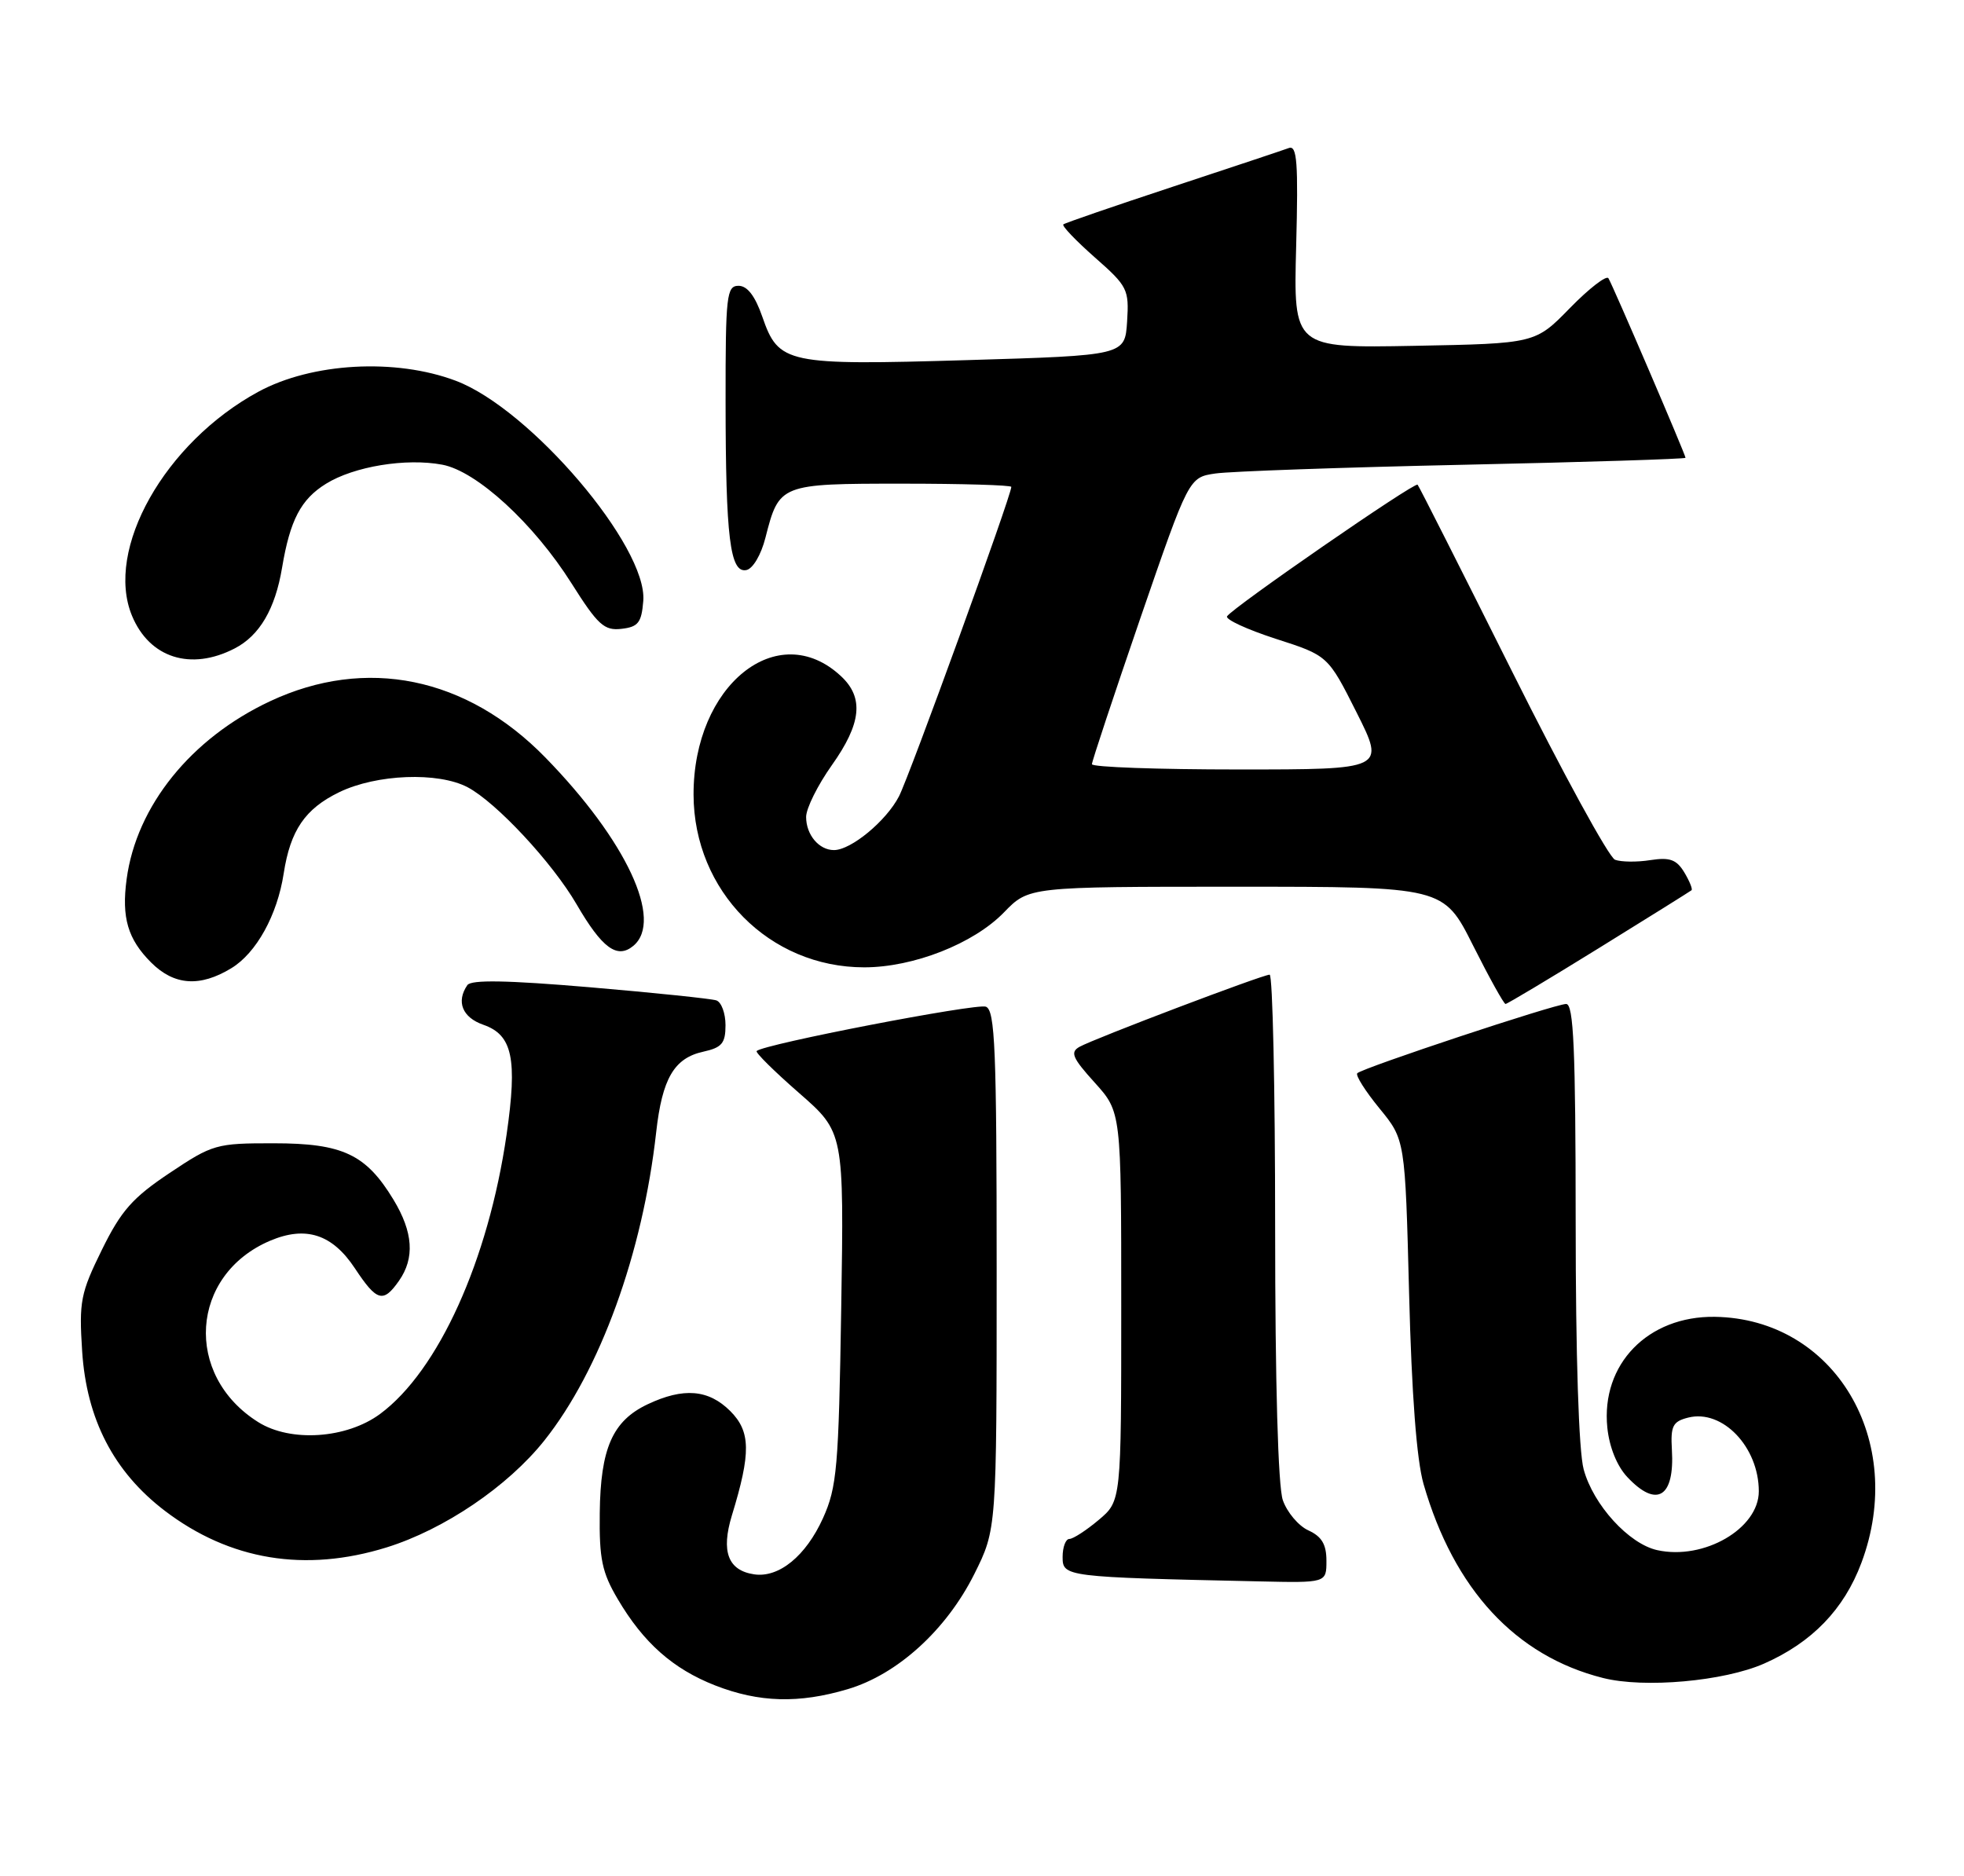 <?xml version="1.0" encoding="UTF-8" standalone="no"?>
<!DOCTYPE svg PUBLIC "-//W3C//DTD SVG 1.1//EN" "http://www.w3.org/Graphics/SVG/1.1/DTD/svg11.dtd" >
<svg xmlns="http://www.w3.org/2000/svg" xmlns:xlink="http://www.w3.org/1999/xlink" version="1.1" viewBox="0 0 268 256">
 <g >
 <path fill="currentColor"
d=" M 115.67 230.50 C 122.46 228.49 129.13 222.42 132.94 214.81 C 136.00 208.68 136.00 208.68 136.00 173.31 C 136.00 143.12 135.78 137.85 134.53 137.37 C 133.24 136.88 104.17 142.49 103.25 143.42 C 103.05 143.62 105.65 146.19 109.03 149.14 C 115.17 154.50 115.17 154.50 114.79 178.50 C 114.44 200.29 114.21 202.93 112.30 207.17 C 109.96 212.33 106.29 215.33 102.91 214.83 C 99.34 214.30 98.37 211.72 99.87 206.79 C 102.49 198.24 102.44 195.35 99.65 192.55 C 96.68 189.59 93.26 189.31 88.36 191.63 C 83.58 193.90 81.94 197.64 81.84 206.47 C 81.76 212.72 82.15 214.58 84.29 218.20 C 87.80 224.17 91.84 227.74 97.59 229.99 C 103.58 232.33 109.02 232.48 115.67 230.50 Z  M 240.72 227.01 C 247.27 224.12 251.63 219.60 254.00 213.26 C 260.25 196.58 250.34 179.94 234.00 179.69 C 224.86 179.56 218.45 186.16 219.33 194.81 C 219.60 197.47 220.65 200.06 222.06 201.56 C 226.07 205.83 228.53 204.33 228.14 197.83 C 227.95 194.58 228.26 193.97 230.37 193.44 C 235.04 192.27 240.00 197.45 240.00 203.50 C 240.00 208.59 232.51 212.93 226.15 211.53 C 222.27 210.68 217.41 205.35 216.10 200.50 C 215.43 198.05 215.01 185.00 215.01 166.75 C 215.00 143.11 214.73 137.00 213.71 137.00 C 212.21 137.00 185.96 145.71 185.21 146.45 C 184.94 146.73 186.30 148.88 188.23 151.24 C 191.74 155.52 191.74 155.52 192.28 176.51 C 192.63 190.31 193.31 199.21 194.25 202.50 C 198.40 216.88 206.80 225.96 218.73 228.97 C 224.37 230.40 235.25 229.42 240.72 227.01 Z  M 181.00 212.98 C 181.00 210.74 180.36 209.67 178.55 208.84 C 177.20 208.23 175.63 206.37 175.05 204.71 C 174.40 202.84 174.00 188.76 174.00 167.35 C 174.00 148.46 173.66 133.00 173.25 133.00 C 172.28 133.01 149.34 141.71 147.30 142.85 C 146.00 143.58 146.33 144.36 149.38 147.73 C 153.00 151.74 153.00 151.74 153.00 178.28 C 153.00 204.82 153.00 204.82 149.92 207.41 C 148.23 208.83 146.43 210.00 145.92 210.00 C 145.42 210.00 145.00 211.11 145.00 212.46 C 145.00 215.17 145.33 215.21 171.75 215.79 C 181.00 216.00 181.00 216.00 181.00 212.98 Z  M 52.77 211.15 C 60.63 208.70 69.28 202.84 74.27 196.58 C 81.89 187.01 87.70 171.01 89.54 154.50 C 90.36 147.17 91.99 144.38 95.97 143.51 C 98.51 142.95 99.00 142.36 99.00 139.89 C 99.00 138.27 98.44 136.75 97.75 136.51 C 97.06 136.28 89.30 135.47 80.50 134.72 C 69.19 133.76 64.28 133.67 63.77 134.43 C 62.22 136.69 63.09 138.84 65.96 139.84 C 69.93 141.22 70.62 144.48 69.13 154.80 C 66.64 171.98 59.82 187.06 51.87 192.94 C 47.30 196.32 39.66 196.84 35.24 194.06 C 25.03 187.66 25.93 173.97 36.85 169.31 C 41.73 167.24 45.34 168.41 48.42 173.06 C 51.42 177.60 52.29 177.85 54.44 174.78 C 56.62 171.67 56.38 168.14 53.69 163.70 C 49.94 157.51 46.76 156.01 37.36 156.01 C 29.51 156.00 29.02 156.14 23.15 160.06 C 18.09 163.44 16.53 165.20 13.90 170.55 C 11.00 176.45 10.77 177.59 11.21 184.38 C 11.81 193.66 15.52 200.84 22.48 206.15 C 31.35 212.91 41.64 214.61 52.77 211.15 Z  M 218.17 129.38 C 224.95 125.19 230.64 121.63 230.82 121.48 C 230.99 121.32 230.54 120.22 229.82 119.02 C 228.76 117.28 227.84 116.96 225.19 117.37 C 223.37 117.66 221.21 117.63 220.38 117.32 C 219.55 117.00 213.23 105.44 206.33 91.62 C 199.42 77.80 193.63 66.34 193.44 66.14 C 193.06 65.72 168.17 82.92 167.44 84.10 C 167.18 84.52 170.17 85.90 174.09 87.17 C 181.21 89.46 181.21 89.46 185.12 97.23 C 189.02 105.00 189.02 105.00 169.01 105.00 C 158.01 105.00 149.00 104.68 149.00 104.28 C 149.00 103.89 151.98 94.92 155.61 84.35 C 162.23 65.14 162.23 65.14 165.86 64.61 C 167.86 64.32 183.11 63.78 199.75 63.42 C 216.39 63.06 230.00 62.63 230.00 62.47 C 230.00 62.05 220.08 38.93 219.48 37.97 C 219.21 37.53 216.85 39.35 214.24 42.02 C 209.50 46.88 209.50 46.88 193.00 47.19 C 176.50 47.50 176.50 47.50 176.87 33.60 C 177.17 22.15 176.99 19.79 175.87 20.20 C 175.12 20.48 167.97 22.86 160.00 25.49 C 152.03 28.12 145.32 30.43 145.10 30.62 C 144.87 30.82 146.81 32.84 149.39 35.12 C 153.87 39.06 154.08 39.48 153.80 43.88 C 153.50 48.50 153.50 48.50 132.00 49.14 C 107.30 49.87 106.25 49.65 104.03 43.24 C 103.04 40.39 101.98 39.00 100.78 39.00 C 99.15 39.00 99.00 40.31 99.01 54.75 C 99.02 73.40 99.62 78.22 101.84 77.79 C 102.73 77.62 103.86 75.71 104.45 73.37 C 106.32 66.05 106.43 66.00 123.12 66.00 C 131.31 66.00 138.00 66.20 138.00 66.44 C 138.00 67.62 124.10 105.91 122.67 108.67 C 120.93 112.03 116.13 116.00 113.80 116.00 C 111.75 116.00 110.00 113.91 110.00 111.48 C 110.00 110.31 111.58 107.14 113.50 104.43 C 117.55 98.73 117.92 95.20 114.75 92.26 C 106.13 84.23 94.60 93.52 94.64 108.45 C 94.68 121.59 104.98 132.00 117.93 132.00 C 124.65 132.00 132.86 128.77 137.00 124.50 C 140.39 121.00 140.39 121.00 168.69 121.00 C 196.98 121.00 196.98 121.00 201.00 129.00 C 203.21 133.40 205.21 137.00 205.44 137.00 C 205.66 137.00 211.40 133.57 218.17 129.38 Z  M 31.58 132.11 C 34.98 130.04 37.84 124.87 38.71 119.20 C 39.62 113.30 41.63 110.36 46.29 108.10 C 51.39 105.63 59.78 105.31 63.80 107.42 C 67.71 109.48 75.38 117.72 78.68 123.40 C 82.16 129.39 84.21 130.90 86.42 129.07 C 90.57 125.62 85.47 114.69 74.41 103.36 C 63.66 92.35 49.94 89.55 36.85 95.69 C 26.07 100.74 18.62 109.98 17.28 119.96 C 16.57 125.22 17.44 128.16 20.62 131.34 C 23.76 134.48 27.29 134.73 31.58 132.11 Z  M 32.03 88.48 C 35.42 86.73 37.55 83.10 38.49 77.47 C 39.58 70.96 41.06 68.13 44.49 66.01 C 48.31 63.64 55.41 62.48 60.35 63.41 C 65.05 64.29 72.83 71.43 77.98 79.59 C 81.58 85.29 82.45 86.08 84.80 85.81 C 87.09 85.55 87.54 84.97 87.78 82.00 C 88.38 74.60 72.36 55.79 62.20 51.96 C 53.96 48.85 42.55 49.49 35.23 53.47 C 22.48 60.41 14.27 74.98 18.01 84.02 C 20.40 89.79 26.04 91.58 32.03 88.48 Z "/>
</g>
</svg>